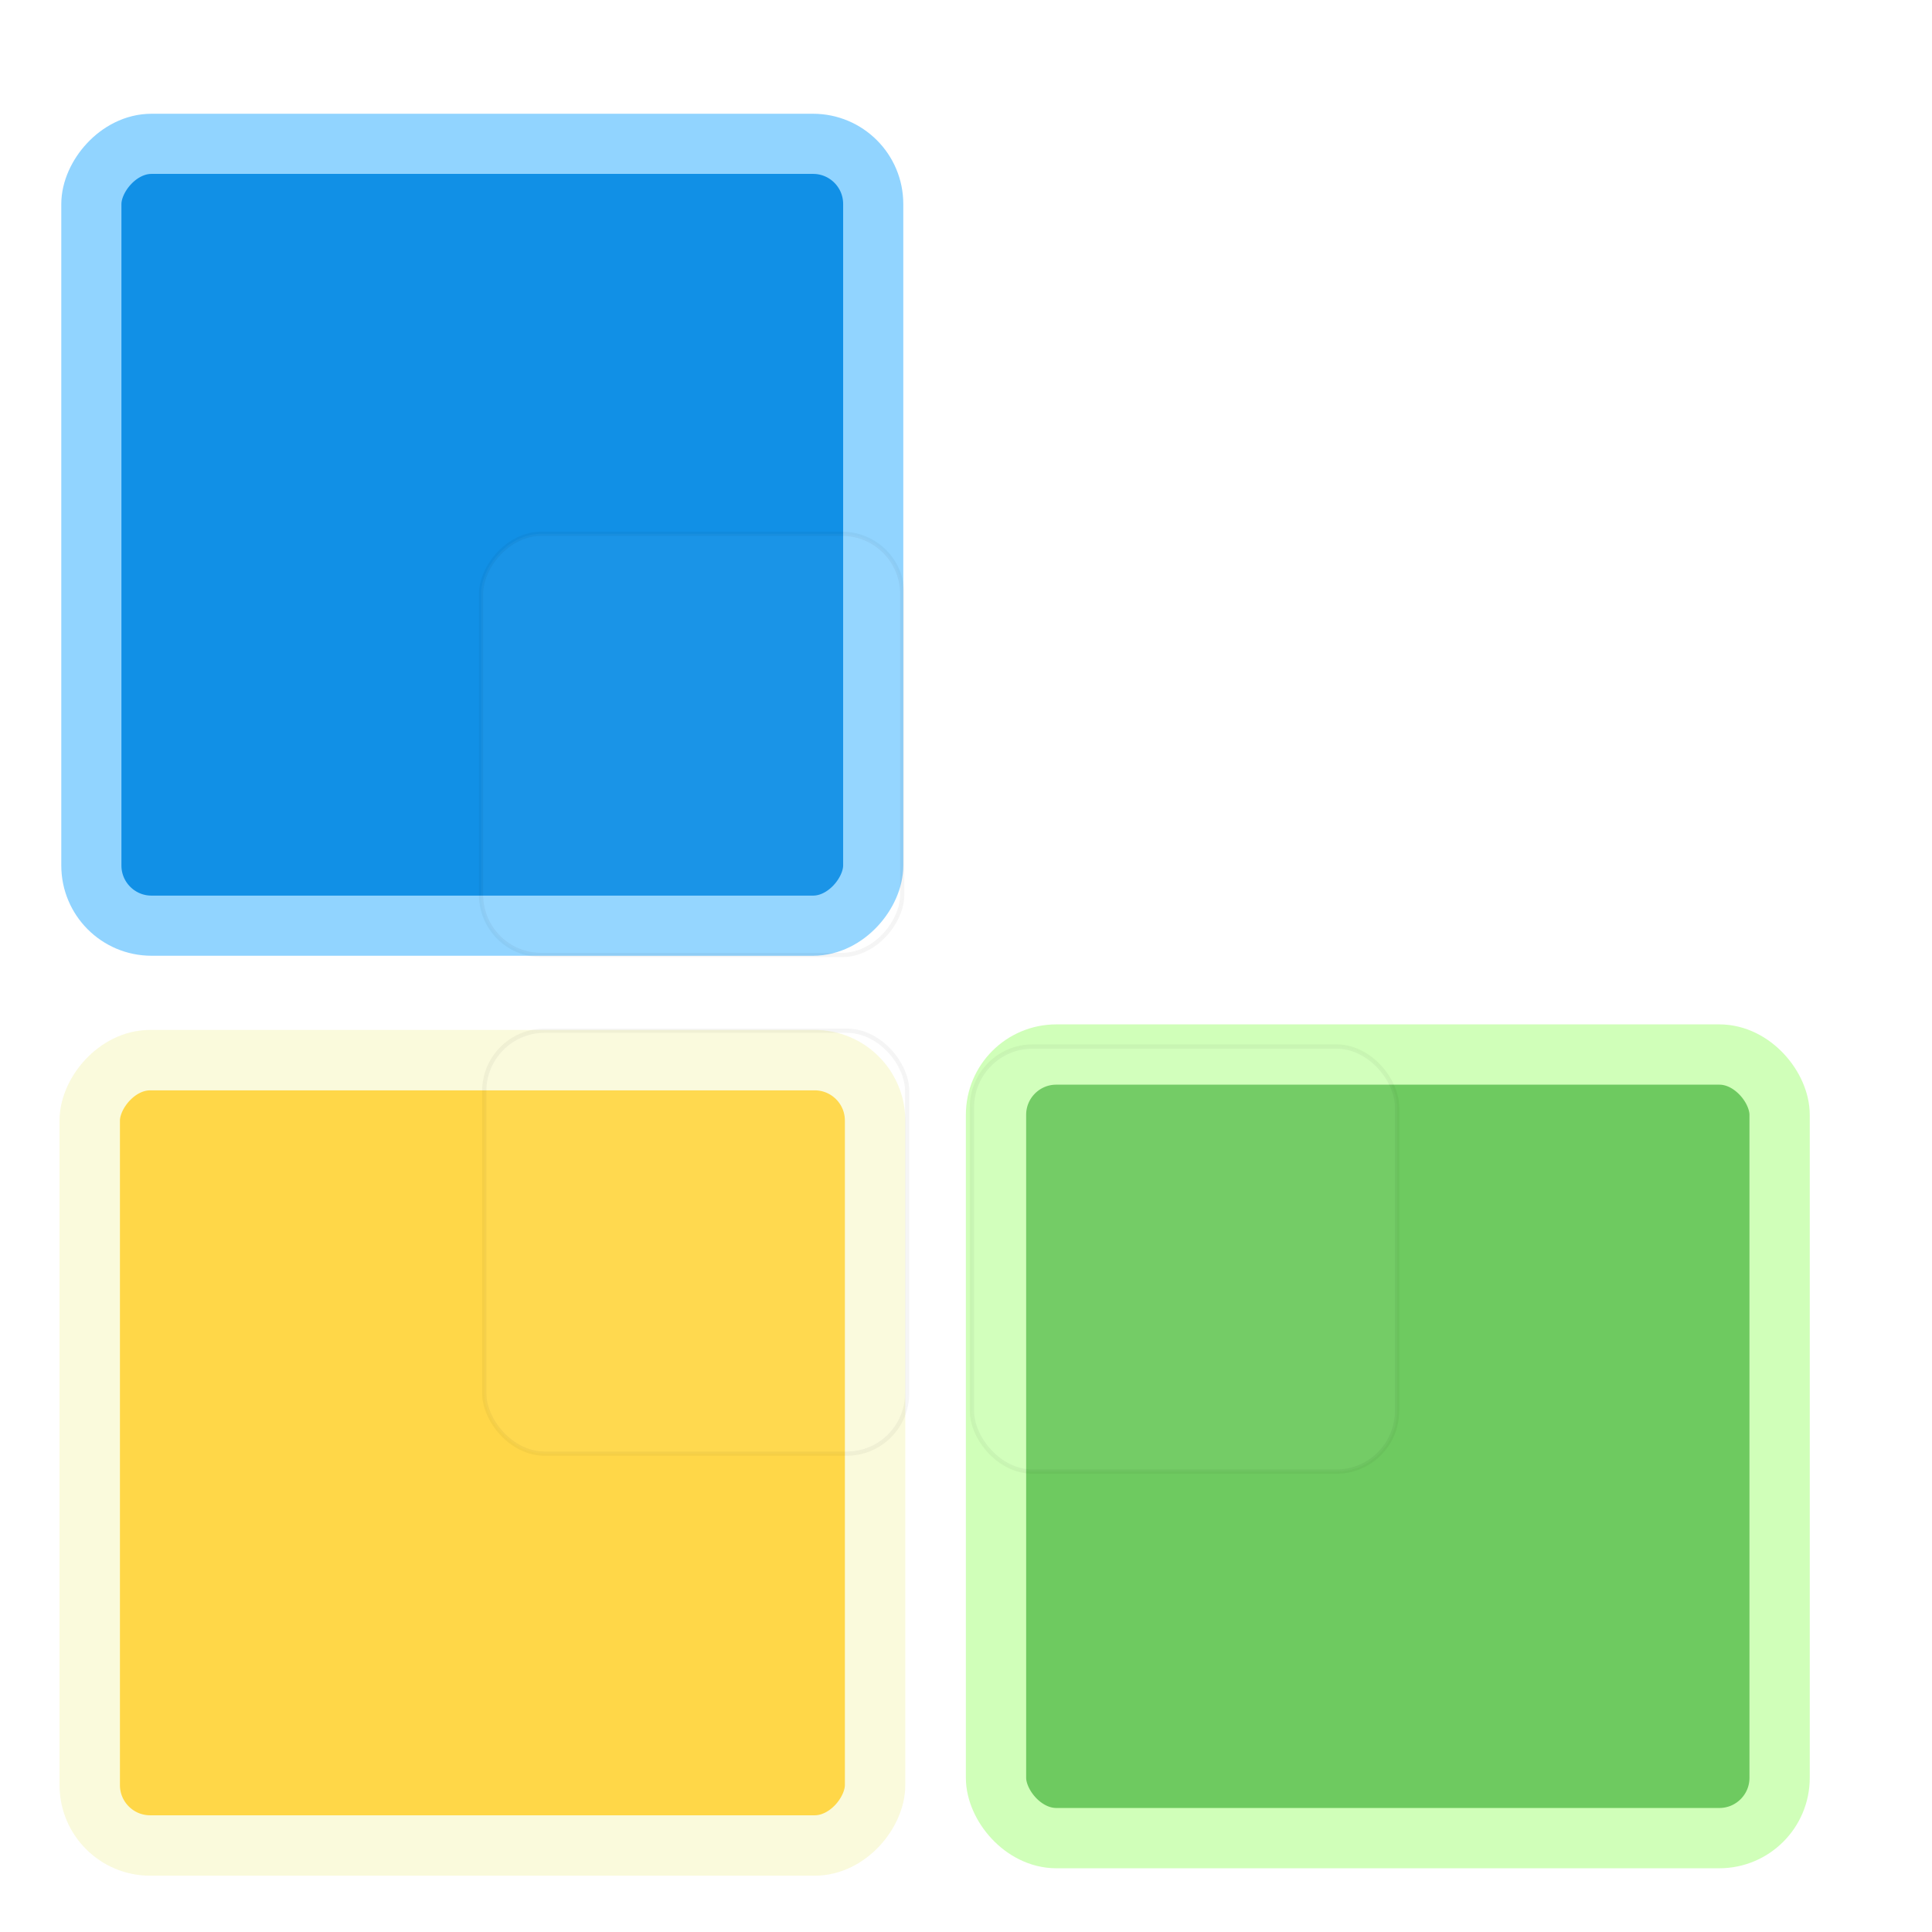 <?xml version="1.0" encoding="UTF-8" standalone="no"?>
<!-- Created with Inkscape (http://www.inkscape.org/) -->

<svg
   xmlns:dc="http://purl.org/dc/elements/1.1/"
   xmlns:cc="http://creativecommons.org/ns#"
   xmlns:rdf="http://www.w3.org/1999/02/22-rdf-syntax-ns#"
   xmlns:svg="http://www.w3.org/2000/svg"
   xmlns="http://www.w3.org/2000/svg"
   xmlns:sodipodi="http://sodipodi.sourceforge.net/DTD/sodipodi-0.dtd"
   xmlns:inkscape="http://www.inkscape.org/namespaces/inkscape"
   width="32"
   height="32"
   viewBox="0 0 32 32"
   id="svg2"
   version="1.1"
   inkscape:version="0.91 r13725"
   sodipodi:docname="codelite-logo_32.svg"
   inkscape:export-filename="/media/Data/Work/freeprojects/CodeLite/icons/codelite-logo/codelite-logo_32.svg.png"
   inkscape:export-xdpi="89"
   inkscape:export-ydpi="89">
  <title
     id="title6123">CodeLite IDE Logo</title>
  <defs
     id="defs4">
    <inkscape:perspective
       sodipodi:type="inkscape:persp3d"
       inkscape:vp_x="5336.3229 : 295.21601 : 1"
       inkscape:vp_y="0 : 1349.9368 : 0"
       inkscape:vp_z="8654.6492 : 285.06658 : 1"
       inkscape:persp3d-origin="5414.0284 : 141.52329 : 1"
       id="perspective5760" />
    <inkscape:perspective
       sodipodi:type="inkscape:persp3d"
       inkscape:vp_x="247.759 : 337.28548 : 1"
       inkscape:vp_y="0 : 1240.4163 : 0"
       inkscape:vp_z="3820.7486 : 329.79721 : 1"
       inkscape:persp3d-origin="774.88351 : 197.89961 : 1"
       id="perspective5760-4" />
    <filter
       style="color-interpolation-filters:sRGB"
       inkscape:label="Drop Shadow"
       id="filter4154">
      <feFlood
         flood-opacity="0.498"
         flood-color="rgb(0,0,0)"
         result="flood"
         id="feFlood4156" />
      <feComposite
         in="flood"
         in2="SourceGraphic"
         operator="in"
         result="composite1"
         id="feComposite4158" />
      <feGaussianBlur
         in="composite1"
         stdDeviation="1.5"
         result="blur"
         id="feGaussianBlur4160" />
      <feOffset
         dx="0"
         dy="0"
         result="offset"
         id="feOffset4162" />
      <feComposite
         in="SourceGraphic"
         in2="offset"
         operator="over"
         result="composite2"
         id="feComposite4164" />
    </filter>
    <filter
       style="color-interpolation-filters:sRGB"
       inkscape:label="Drop Shadow"
       id="filter4166">
      <feFlood
         flood-opacity="0.498"
         flood-color="rgb(0,0,0)"
         result="flood"
         id="feFlood4168" />
      <feComposite
         in="flood"
         in2="SourceGraphic"
         operator="in"
         result="composite1"
         id="feComposite4170" />
      <feGaussianBlur
         in="composite1"
         stdDeviation="1.5"
         result="blur"
         id="feGaussianBlur4172" />
      <feOffset
         dx="0"
         dy="0"
         result="offset"
         id="feOffset4174" />
      <feComposite
         in="SourceGraphic"
         in2="offset"
         operator="over"
         result="composite2"
         id="feComposite4176" />
    </filter>
    <filter
       style="color-interpolation-filters:sRGB"
       inkscape:label="Drop Shadow"
       id="filter4178">
      <feFlood
         flood-opacity="0.498"
         flood-color="rgb(0,0,0)"
         result="flood"
         id="feFlood4180" />
      <feComposite
         in="flood"
         in2="SourceGraphic"
         operator="in"
         result="composite1"
         id="feComposite4182" />
      <feGaussianBlur
         in="composite1"
         stdDeviation="1.5"
         result="blur"
         id="feGaussianBlur4184" />
      <feOffset
         dx="0"
         dy="0"
         result="offset"
         id="feOffset4186" />
      <feComposite
         in="SourceGraphic"
         in2="offset"
         operator="over"
         result="composite2"
         id="feComposite4188" />
    </filter>
    <filter
       style="color-interpolation-filters:sRGB"
       inkscape:label="Drop Shadow"
       id="filter5006">
      <feFlood
         flood-opacity="0.498"
         flood-color="rgb(0,0,0)"
         result="flood"
         id="feFlood5008" />
      <feComposite
         in="flood"
         in2="SourceGraphic"
         operator="in"
         result="composite1"
         id="feComposite5010" />
      <feGaussianBlur
         in="composite1"
         stdDeviation="2"
         result="blur"
         id="feGaussianBlur5012" />
      <feOffset
         dx="0"
         dy="0"
         result="offset"
         id="feOffset5014" />
      <feComposite
         in="SourceGraphic"
         in2="offset"
         operator="over"
         result="composite2"
         id="feComposite5016" />
    </filter>
  </defs>
  <sodipodi:namedview
     id="base"
     pagecolor="#ffffff"
     bordercolor="#666666"
     borderopacity="1.0"
     inkscape:pageopacity="0.0"
     inkscape:pageshadow="2"
     inkscape:zoom="28.65625"
     inkscape:cx="9.736096"
     inkscape:cy="16"
     inkscape:document-units="px"
     inkscape:current-layer="layer1"
     showgrid="true"
     units="px"
     inkscape:showpageshadow="false"
     inkscape:window-width="1855"
     inkscape:window-height="1056"
     inkscape:window-x="65"
     inkscape:window-y="24"
     inkscape:window-maximized="1">
    <inkscape:grid
       type="xygrid"
       id="grid4174"
       snapvisiblegridlinesonly="false" />
  </sodipodi:namedview>
  <g
     inkscape:label="Layer 1"
     inkscape:groupmode="layer"
     id="layer1"
     transform="translate(0,-1020.362)">
    <rect
       style="fill:#1190e6;fill-opacity:1;fill-rule:evenodd;stroke:#91d4ff;stroke-width:18.795;stroke-miterlimit:4;stroke-dasharray:none;stroke-opacity:1;filter:url(#filter5006)"
       id="rect5967-9"
       width="244.338"
       height="244.338"
       x="-250.531"
       y="547.873"
       rx="18.795"
       ry="18.795"
       transform="matrix(-0.053,0,0,0.053,1.185,993.707)" />
    <rect
       style="opacity:0.2;fill:#ffffff;fill-opacity:1;fill-rule:evenodd;stroke:#000000;stroke-width:0.997;stroke-miterlimit:4;stroke-dasharray:none;stroke-opacity:1;filter:url(#filter5006)"
       id="rect5967-9-99"
       width="99.652"
       height="99.652"
       x="-250.111"
       y="692.294"
       rx="14.236"
       ry="14.236"
       transform="matrix(-0.07,0,0,0.07,-2.564,980.743)" />
    <rect
       style="fill:#ffd748;fill-opacity:1;fill-rule:evenodd;stroke:#fafadc;stroke-width:18.879;stroke-miterlimit:4;stroke-dasharray:none;stroke-opacity:1;filter:url(#filter5006)"
       id="rect5967-9-7-5"
       width="245.433"
       height="245.433"
       x="-250.531"
       y="801.873"
       rx="18.879"
       ry="18.879"
       transform="matrix(-0.053,0,0,0.053,1.216,995.422)" />
    <rect
       style="opacity:0.2;fill:#ffffff;fill-opacity:1;fill-rule:evenodd;stroke:#000000;stroke-width:1;stroke-miterlimit:4;stroke-dasharray:none;stroke-opacity:1;filter:url(#filter5006)"
       id="rect5967-9-7-5-9"
       width="100.067"
       height="100.067"
       x="-250.221"
       y="-902.183"
       rx="14.295"
       ry="14.295"
       transform="matrix(-0.07,0,0,-0.07,-2.49,981.286)" />
    <rect
       style="fill:#6eca60;fill-opacity:1;fill-rule:evenodd;stroke:#d0ffb9;stroke-width:18.837;stroke-miterlimit:4;stroke-dasharray:none;stroke-opacity:1;filter:url(#filter5006)"
       id="rect5967-9-9"
       width="244.884"
       height="244.884"
       x="261.511"
       y="801.873"
       rx="18.837"
       ry="18.837"
       transform="matrix(0.053,0,0,0.053,2.637,995.329)" />
    <rect
       style="opacity:0.2;fill:#ffffff;fill-opacity:1;fill-rule:evenodd;stroke:#000000;stroke-width:1;stroke-miterlimit:4;stroke-dasharray:none;stroke-opacity:1;filter:url(#filter5006)"
       id="rect5967-9-9-6"
       width="99.169"
       height="99.169"
       x="261.179"
       y="802.626"
       rx="14.167"
       ry="14.167"
       transform="matrix(0.071,0,0,0.071,-2.445,980.709)" />
  </g>
</svg>
